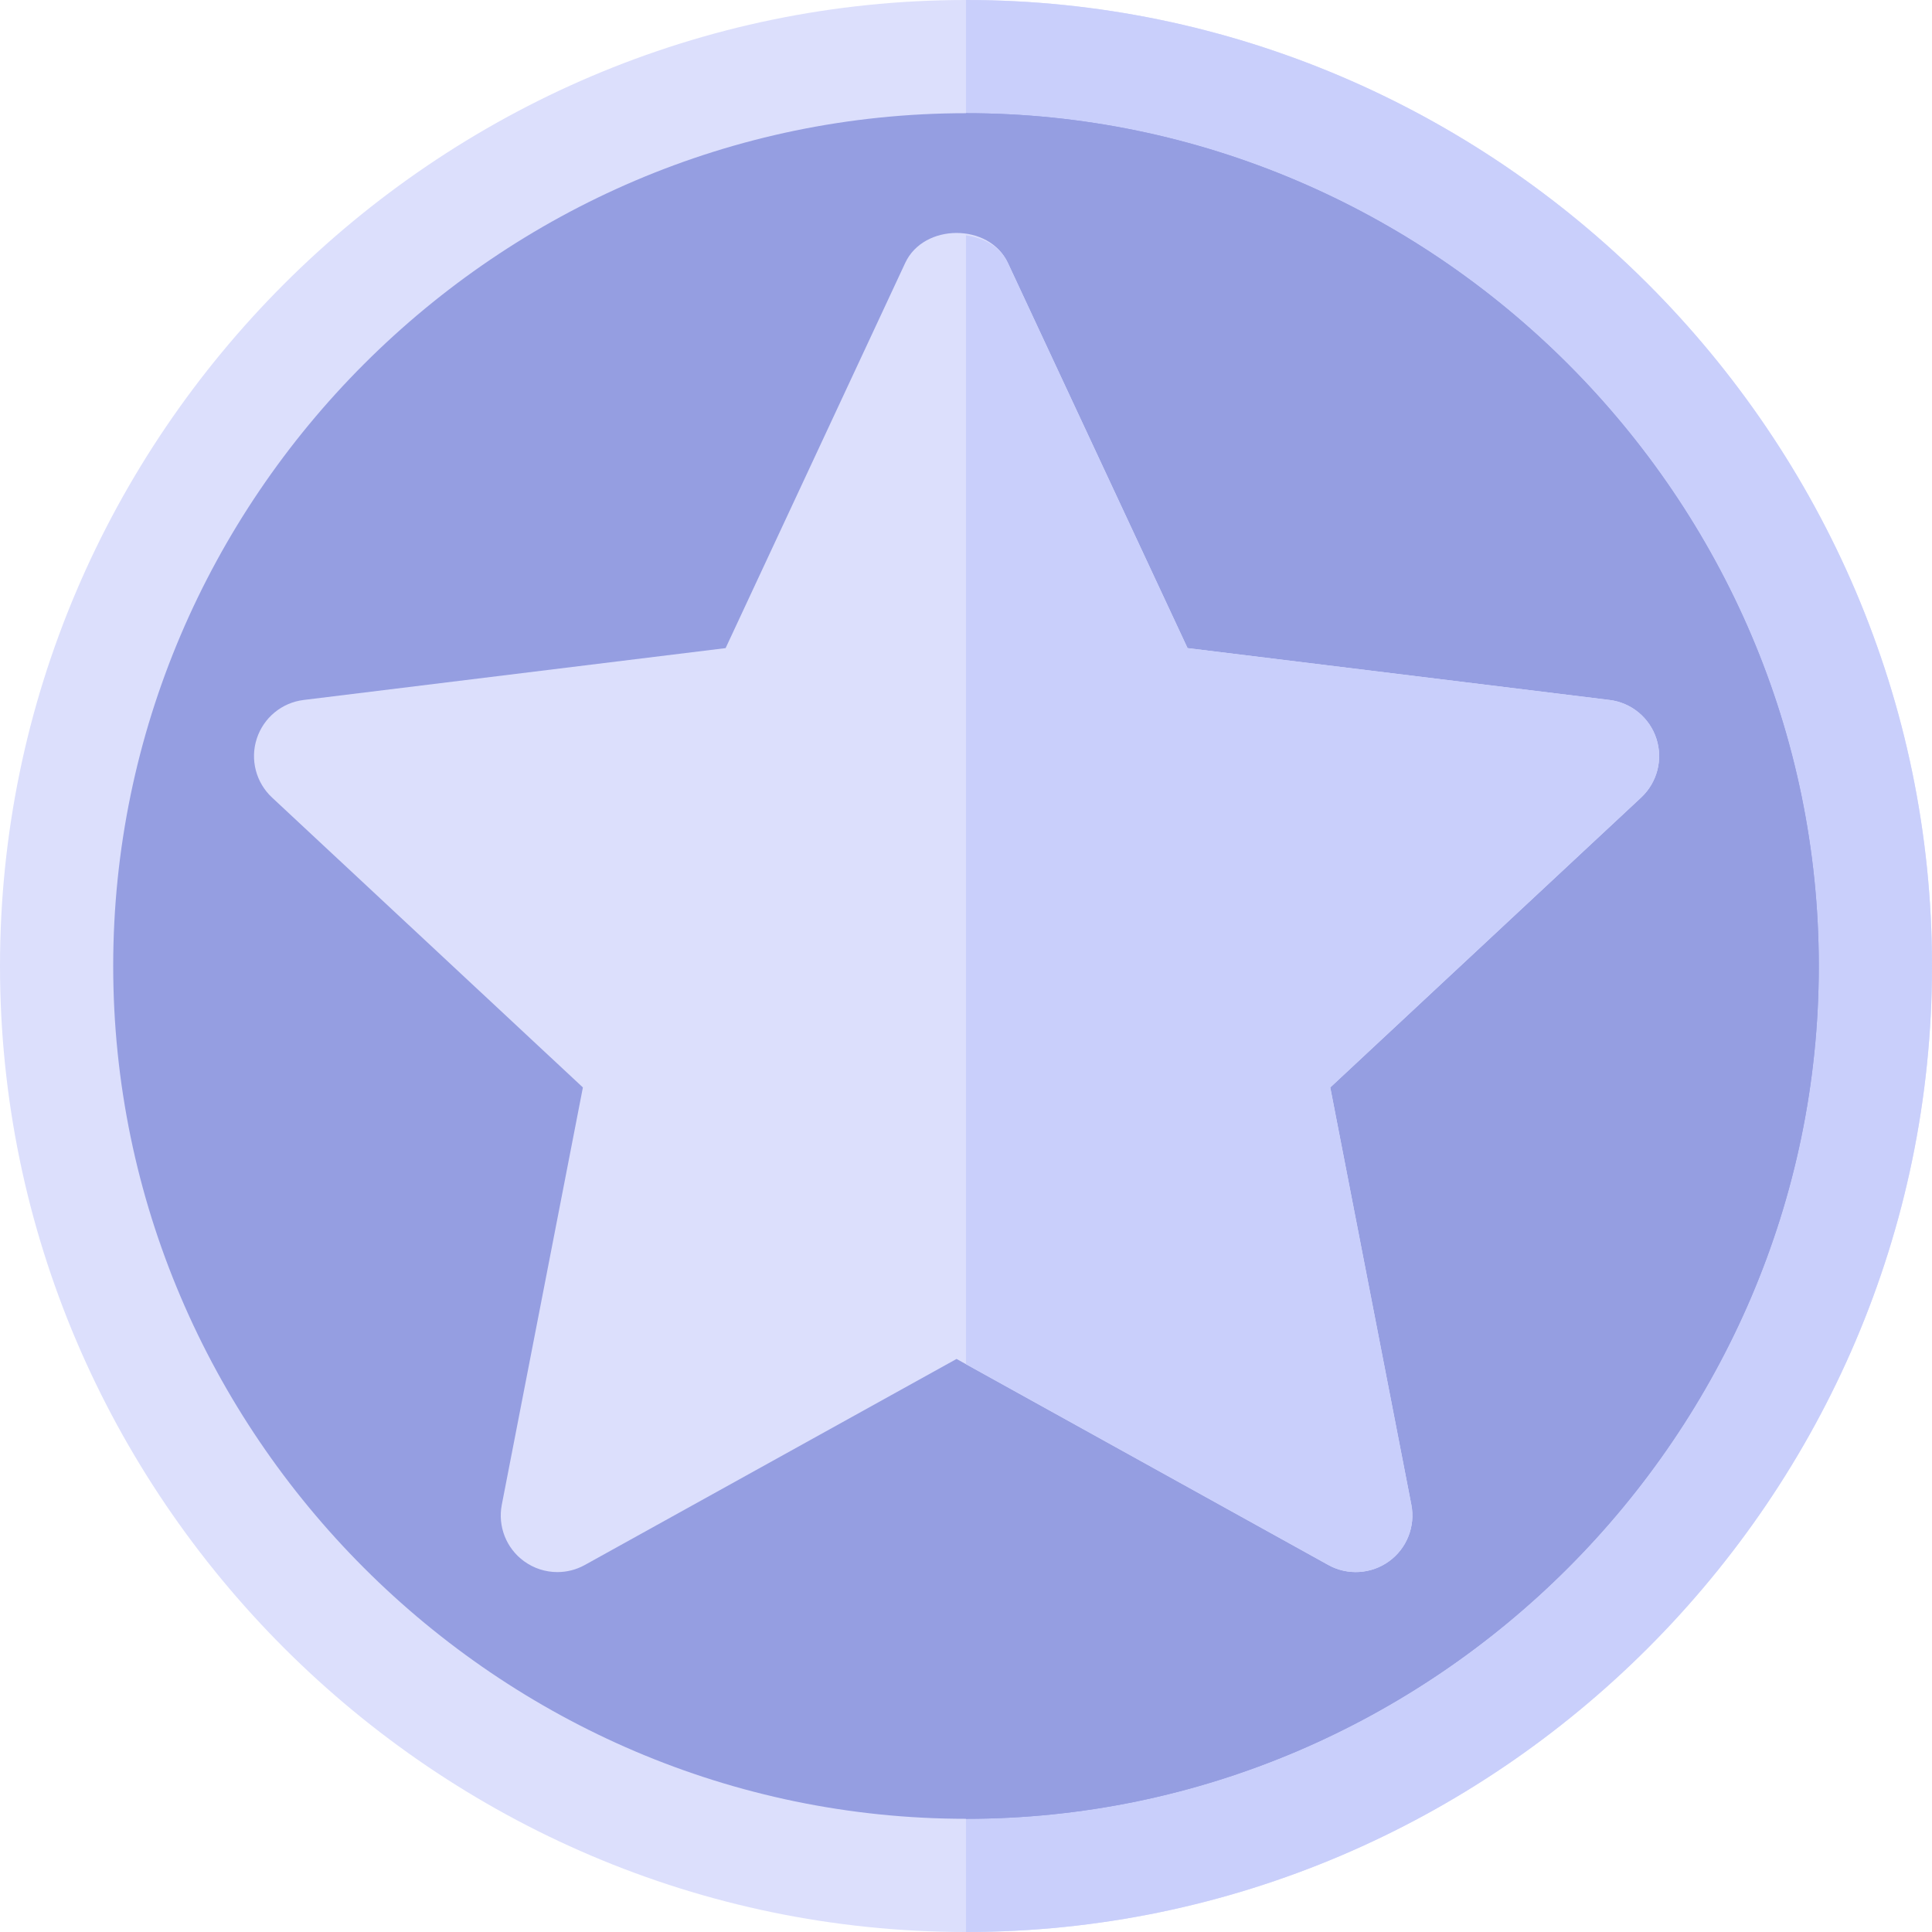 <?xml version="1.0" encoding="iso-8859-1"?>
<!-- Generator: Adobe Illustrator 19.0.0, SVG Export Plug-In . SVG Version: 6.00 Build 0)  -->
<svg version="1.1" id="Capa_1" xmlns="http://www.w3.org/2000/svg" xmlns:xlink="http://www.w3.org/1999/xlink" x="0px" y="0px"
	 viewBox="0 0 512 512" style="enable-background:new 0 0 512 512;" xml:space="preserve">
<path style="fill:#dcdffc;" d="M256,512C115.39,512,0,396.61,0,256S115.39,0,256,0s256,115.39,256,256S396.61,512,256,512z"/>
<path style="fill:#c9cffb;" d="M512,256C512,115.39,396.61,0,256,0v512C396.61,512,512,396.61,512,256z"/>
<g>
	<path style="fill:#959ee1;" d="M256,482C131.928,482,30,380.072,30,256S131.928,30,256,30s226,101.928,226,226S380.072,482,256,482
		z"/>
	<path style="fill:#959ee1;" d="M482,256c0-124.072-101.928-226-226-226v452C380.072,482,482,380.072,482,256z"/>
</g>
<path style="fill:#dcdffc;" d="M147.704,416.62c-3.105,0-6.196-0.967-8.818-2.871c-4.717-3.413-7.017-9.272-5.903-14.985
	l21.489-110.581l-82.383-76.831c-4.263-3.984-5.845-10.063-4.043-15.601c1.802-5.552,6.65-9.551,12.437-10.254l111.812-13.74
	l47.607-102.1c4.922-10.547,22.266-10.576,27.188,0l47.622,102.1l111.812,13.74c5.786,0.703,10.635,4.702,12.437,10.254
	c1.802,5.537,0.22,11.616-4.043,15.601l-82.383,76.831l21.489,110.581c1.113,5.713-1.187,11.572-5.903,14.985
	c-4.731,3.428-11.001,3.809-16.084,0.996l-98.54-54.609l-98.525,54.609C152.699,416.005,150.194,416.62,147.704,416.62z"/>
<path style="fill:#c9cffb;" d="M426.522,185.497l-111.812-13.74l-47.622-102.1c-2.075-4.457-6.464-6.603-11.089-7.3v299.167
	l96.035,53.221c5.083,2.813,11.353,2.432,16.084-0.996c4.717-3.413,7.017-9.272,5.903-14.985l-21.489-110.581l82.383-76.831
	c4.263-3.984,5.845-10.063,4.043-15.601C437.157,190.199,432.309,186.2,426.522,185.497z"/>
</svg>
